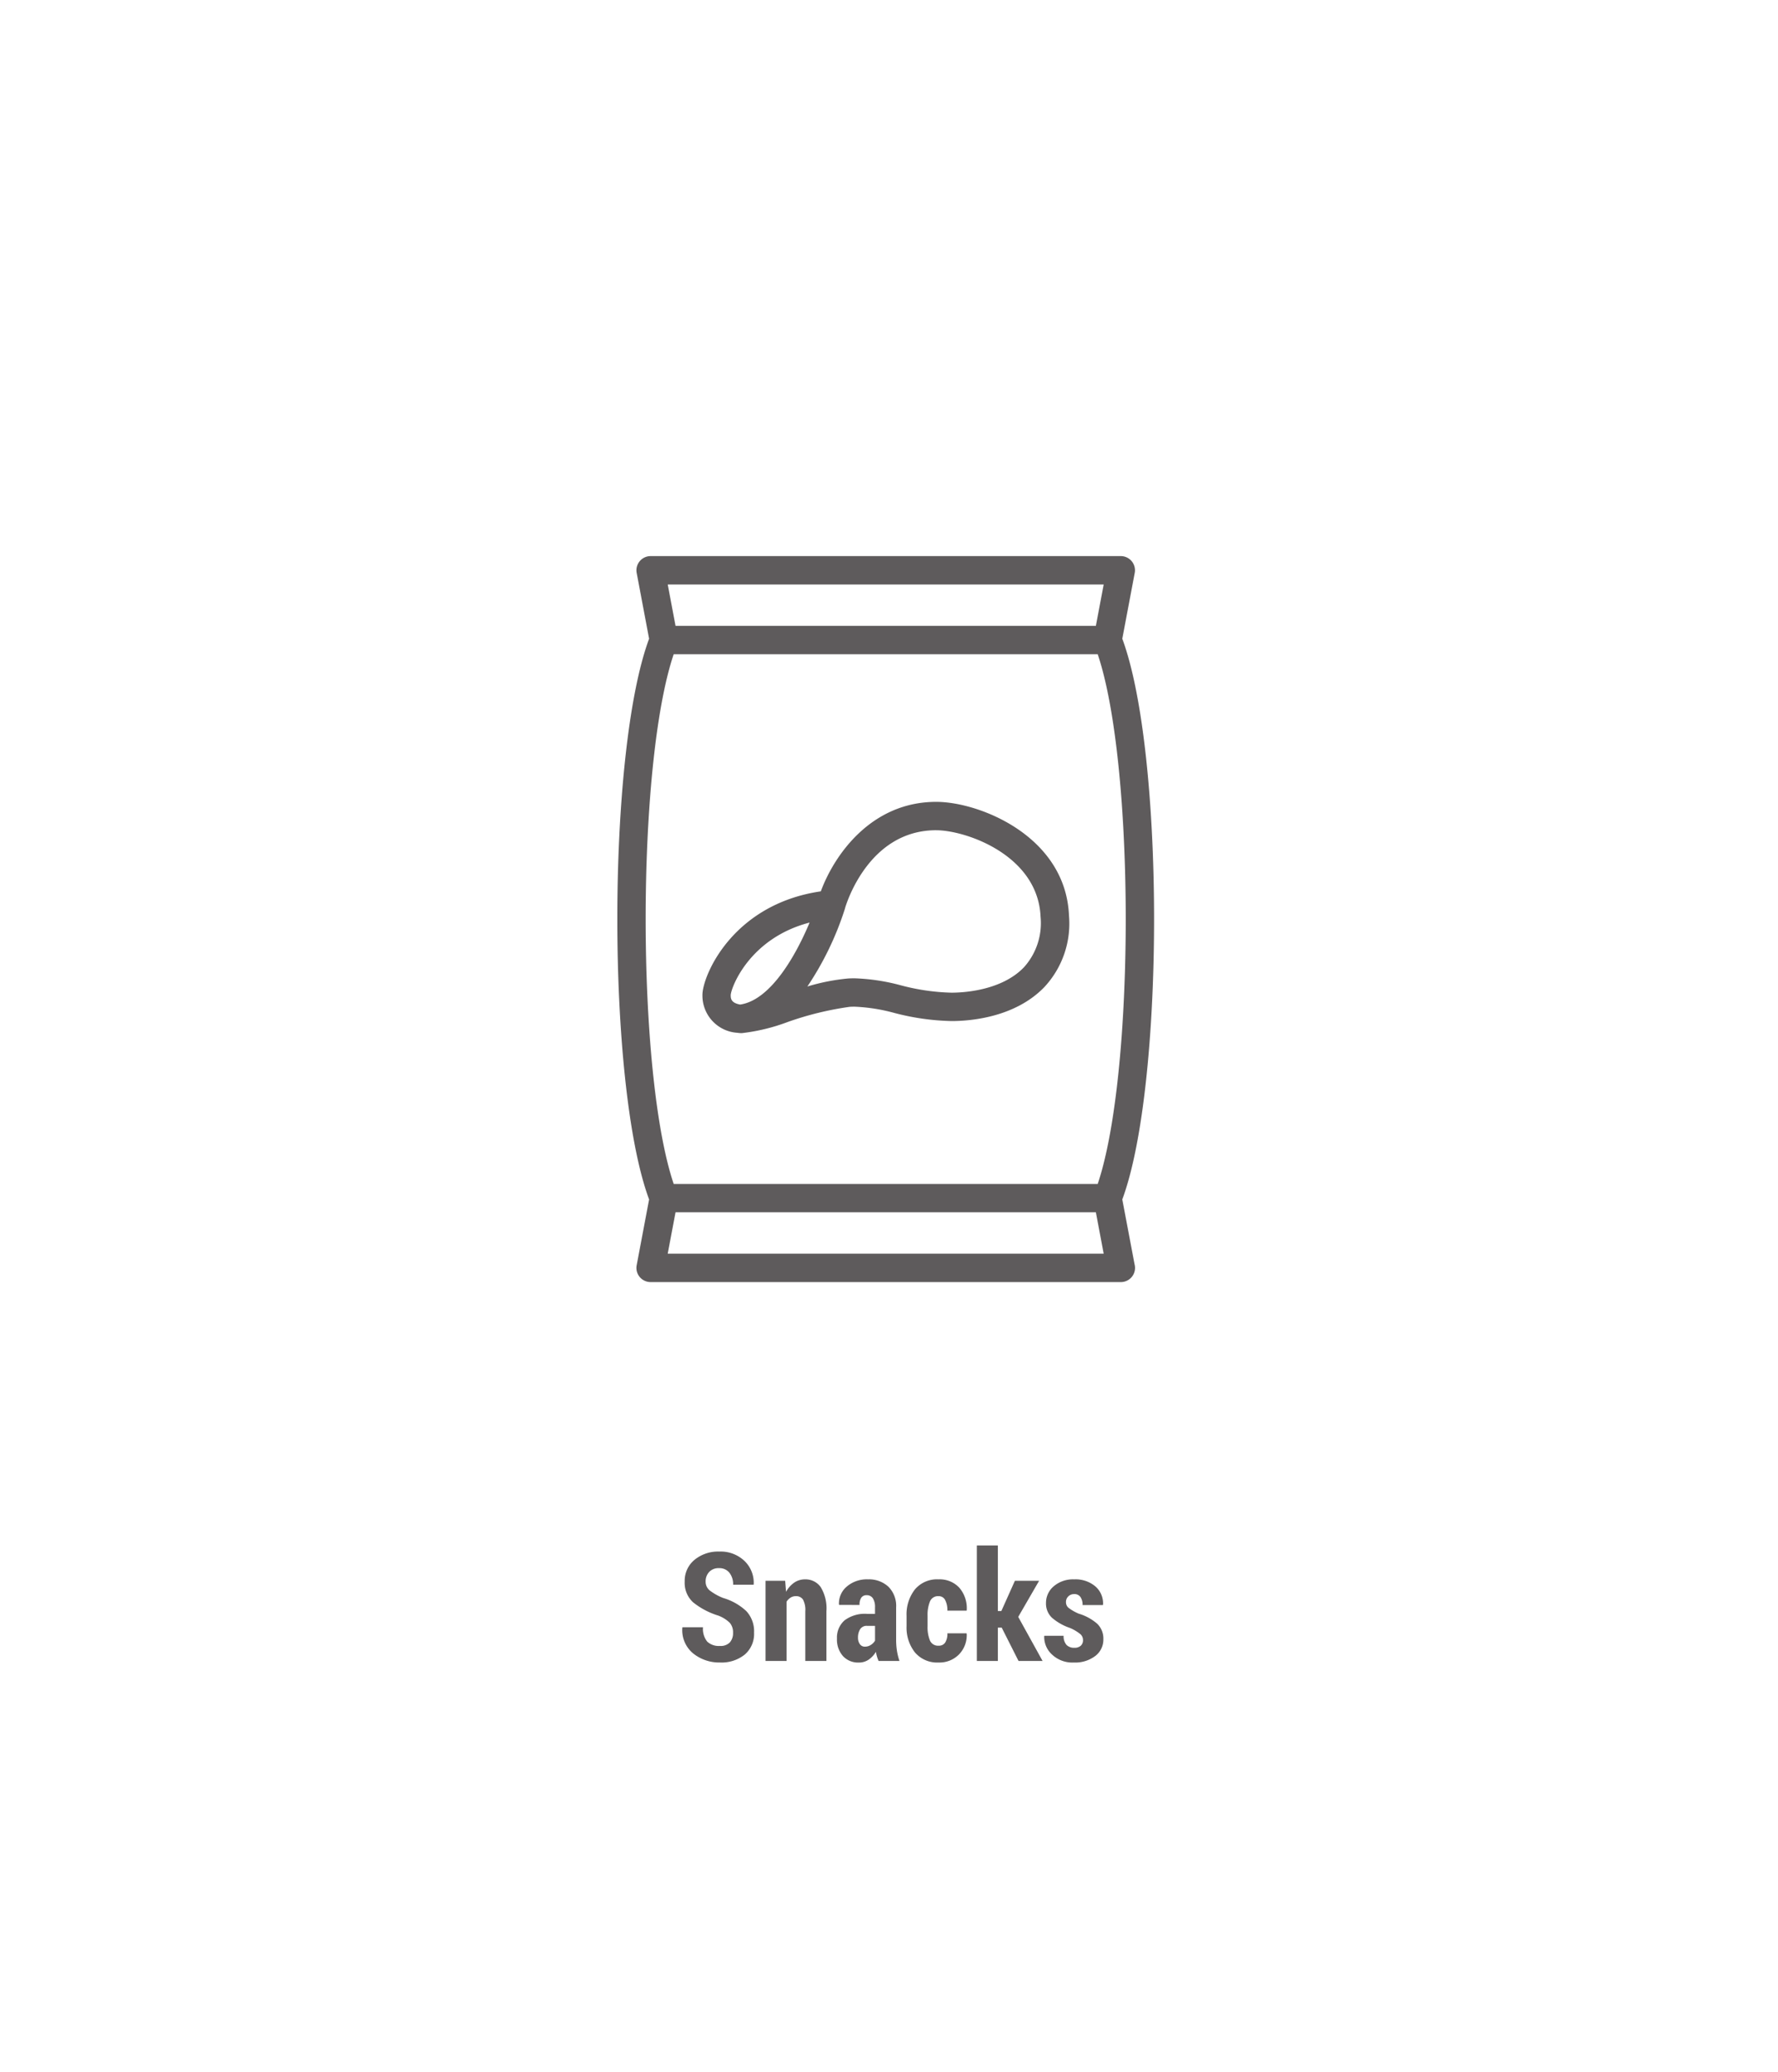 <svg xmlns="http://www.w3.org/2000/svg" xmlns:xlink="http://www.w3.org/1999/xlink" width="164.168" height="191.306" viewBox="0 0 164.168 191.306">
  <defs>
    <filter id="Rectangle_2871" x="0" y="0" width="164.168" height="191.306" filterUnits="userSpaceOnUse">
      <feOffset dy="2" input="SourceAlpha"/>
      <feGaussianBlur stdDeviation="6" result="blur"/>
      <feFlood flood-color="#44d62c" flood-opacity="0.651"/>
      <feComposite operator="in" in2="blur"/>
      <feComposite in="SourceGraphic"/>
    </filter>
  </defs>
  <g id="Group_1408" data-name="Group 1408" transform="translate(-768 -196.66)">
    <g transform="matrix(1, 0, 0, 1, 768, 196.66)" filter="url(#Rectangle_2871)">
      <rect id="Rectangle_2871-2" data-name="Rectangle 2871" width="128.168" height="155.306" rx="14" transform="translate(18 16)" fill="none" opacity="0.93"/>
    </g>
    <path id="Path_7190" data-name="Path 7190" d="M-14.68-2.6a1.334,1.334,0,0,0-.3-.919,3.063,3.063,0,0,0-1.06-.667,7,7,0,0,1-2.328-1.227,2.436,2.436,0,0,1-.776-1.924,2.5,2.5,0,0,1,.9-1.993,3.427,3.427,0,0,1,2.3-.769,3.187,3.187,0,0,1,2.311.858,2.793,2.793,0,0,1,.861,2.164l-.014.041h-1.887a1.71,1.71,0,0,0-.342-1.107,1.168,1.168,0,0,0-.964-.424,1.171,1.171,0,0,0-.906.352,1.255,1.255,0,0,0-.325.885,1.03,1.03,0,0,0,.362.81,5.106,5.106,0,0,0,1.258.708A5.294,5.294,0,0,1-13.453-4.6a2.727,2.727,0,0,1,.714,1.986A2.512,2.512,0,0,1-13.6-.588a3.419,3.419,0,0,1-2.29.731,3.835,3.835,0,0,1-2.464-.831,2.783,2.783,0,0,1-1.008-2.382l.014-.041h1.894a1.867,1.867,0,0,0,.39,1.326,1.565,1.565,0,0,0,1.176.4,1.172,1.172,0,0,0,.913-.328A1.274,1.274,0,0,0-14.68-2.6Zm4.813-4.8.082,1.019a2.465,2.465,0,0,1,.755-.851,1.72,1.72,0,0,1,.988-.3,1.713,1.713,0,0,1,1.453.711,3.765,3.765,0,0,1,.53,2.235V0H-8.008V-4.592A1.984,1.984,0,0,0-8.224-5.67a.754.754,0,0,0-.667-.311.885.885,0,0,0-.479.137,1.166,1.166,0,0,0-.369.376V0h-1.941V-7.4ZM-1.241,0a3.319,3.319,0,0,1-.147-.4,3.292,3.292,0,0,1-.1-.444,2.312,2.312,0,0,1-.667.721,1.572,1.572,0,0,1-.913.27,1.891,1.891,0,0,1-1.466-.6,2.288,2.288,0,0,1-.55-1.606,2.105,2.105,0,0,1,.7-1.688,3.121,3.121,0,0,1,2.082-.6h.731v-.6a1.487,1.487,0,0,0-.195-.831.657.657,0,0,0-.584-.291.563.563,0,0,0-.492.232A1.168,1.168,0,0,0-3-5.168l-1.88-.007L-4.9-5.216A2.027,2.027,0,0,1-4.19-6.856a2.828,2.828,0,0,1,1.972-.677A2.639,2.639,0,0,1-.342-6.86,2.5,2.5,0,0,1,.379-4.942v2.994A6.479,6.479,0,0,0,.455-.93,5.549,5.549,0,0,0,.687,0ZM-2.505-1.319a1,1,0,0,0,.543-.157,1.167,1.167,0,0,0,.393-.4V-3.24H-2.3a.707.707,0,0,0-.643.308,1.413,1.413,0,0,0-.2.779.99.99,0,0,0,.171.6A.547.547,0,0,0-2.505-1.319ZM4.31-1.408a.678.678,0,0,0,.6-.294,1.493,1.493,0,0,0,.2-.848H6.874l.021.041A2.534,2.534,0,0,1,6.18-.6,2.514,2.514,0,0,1,4.31.144a2.69,2.69,0,0,1-2.2-.937,3.689,3.689,0,0,1-.769-2.42v-.95A3.731,3.731,0,0,1,2.1-6.586,2.659,2.659,0,0,1,4.3-7.533a2.464,2.464,0,0,1,1.911.772,2.9,2.9,0,0,1,.687,2.085l-.014.034H5.11a2.02,2.02,0,0,0-.2-.972A.656.656,0,0,0,4.3-5.981a.8.8,0,0,0-.8.493,3.309,3.309,0,0,0-.219,1.321v.952A3.27,3.27,0,0,0,3.5-1.887.813.813,0,0,0,4.31-1.408Zm5.817-1.668H9.772V0H7.831V-10.664H9.772v6.057h.321L11.344-7.4H13.58L11.652-4.067,13.9,0H11.679Zm7.506,1.142a.718.718,0,0,0-.246-.543,4.143,4.143,0,0,0-.943-.564,4.974,4.974,0,0,1-1.671-.943,1.8,1.8,0,0,1-.557-1.367,2,2,0,0,1,.714-1.542,2.728,2.728,0,0,1,1.89-.639,2.828,2.828,0,0,1,1.962.656,2.07,2.07,0,0,1,.7,1.675l-.021.041H17.592A1.266,1.266,0,0,0,17.4-5.9a.669.669,0,0,0-.588-.273.738.738,0,0,0-.533.212.688.688,0,0,0-.219.513.687.687,0,0,0,.219.53,4.406,4.406,0,0,0,.95.55,4.607,4.607,0,0,1,1.723.94A1.9,1.9,0,0,1,19.513-2a1.891,1.891,0,0,1-.752,1.545,3.068,3.068,0,0,1-1.976.6A2.734,2.734,0,0,1,14.762-.6a2.2,2.2,0,0,1-.711-1.682l.014-.041h1.777a1.207,1.207,0,0,0,.273.848.97.97,0,0,0,.718.26.841.841,0,0,0,.595-.191A.685.685,0,0,0,17.633-1.935Z" transform="translate(850.364 350)" fill="#5e5b5c"/>
    <g id="chips-bag" transform="translate(784.992 248)">
      <path id="Path_17" data-name="Path 17" d="M86.633,59.394c3.912-10.544,3.912-41.221,0-51.765l1.148-6.077A1.309,1.309,0,0,0,86.495,0H43.081a1.309,1.309,0,0,0-1.287,1.552l1.147,6.077c-3.912,10.543-3.912,41.22,0,51.765l-1.148,6.077a1.309,1.309,0,0,0,1.287,1.552H86.5a1.311,1.311,0,0,0,1.262-1.66ZM84.915,2.619l-.722,3.82H45.382l-.721-3.82Zm-39.7,6.439H84.362c3.451,10.227,3.451,38.679,0,48.907H45.213C41.762,47.737,41.762,19.285,45.212,9.058ZM44.66,64.4l.722-3.82H84.193l.721,3.82Z" transform="translate(0)" fill="#5e5b5c"/>
      <path id="Path_18" data-name="Path 18" d="M79.22,125.277l.011,0,.076.012a2.569,2.569,0,0,0,.32.019,17.778,17.778,0,0,0,4.242-1.03,29.075,29.075,0,0,1,5.728-1.4c.144-.008.287-.012.429-.012a16.425,16.425,0,0,1,3.667.573,22.485,22.485,0,0,0,5.3.754c1.67,0,5.85-.307,8.578-3.148a8.6,8.6,0,0,0,2.266-6.574c-.3-7.34-8.264-10.515-12.26-10.515-6.071,0-9.453,5-10.656,8.262-8.174,1.193-10.93,7.811-10.93,9.561A3.441,3.441,0,0,0,79.22,125.277Zm18.35-18.7c2.741,0,9.408,2.3,9.643,8a6.083,6.083,0,0,1-1.538,4.653c-2.087,2.174-5.647,2.343-6.688,2.343a20.05,20.05,0,0,1-4.7-.686,18.658,18.658,0,0,0-4.259-.641c-.193,0-.386.005-.576.016a18.938,18.938,0,0,0-3.772.741,28.189,28.189,0,0,0,3.473-7.2c0-.006,0-.013.005-.019s0-.008,0-.012C89.242,113.482,91.286,106.576,97.57,106.576ZM85.885,115.1c-1.249,2.992-3.586,7.162-6.412,7.57-.869-.155-.871-.592-.871-.877C78.639,121.1,80.323,116.545,85.885,115.1Z" transform="translate(-28.125 -81.268)" fill="#5e5b5c"/>
    </g>
  </g>
</svg>
